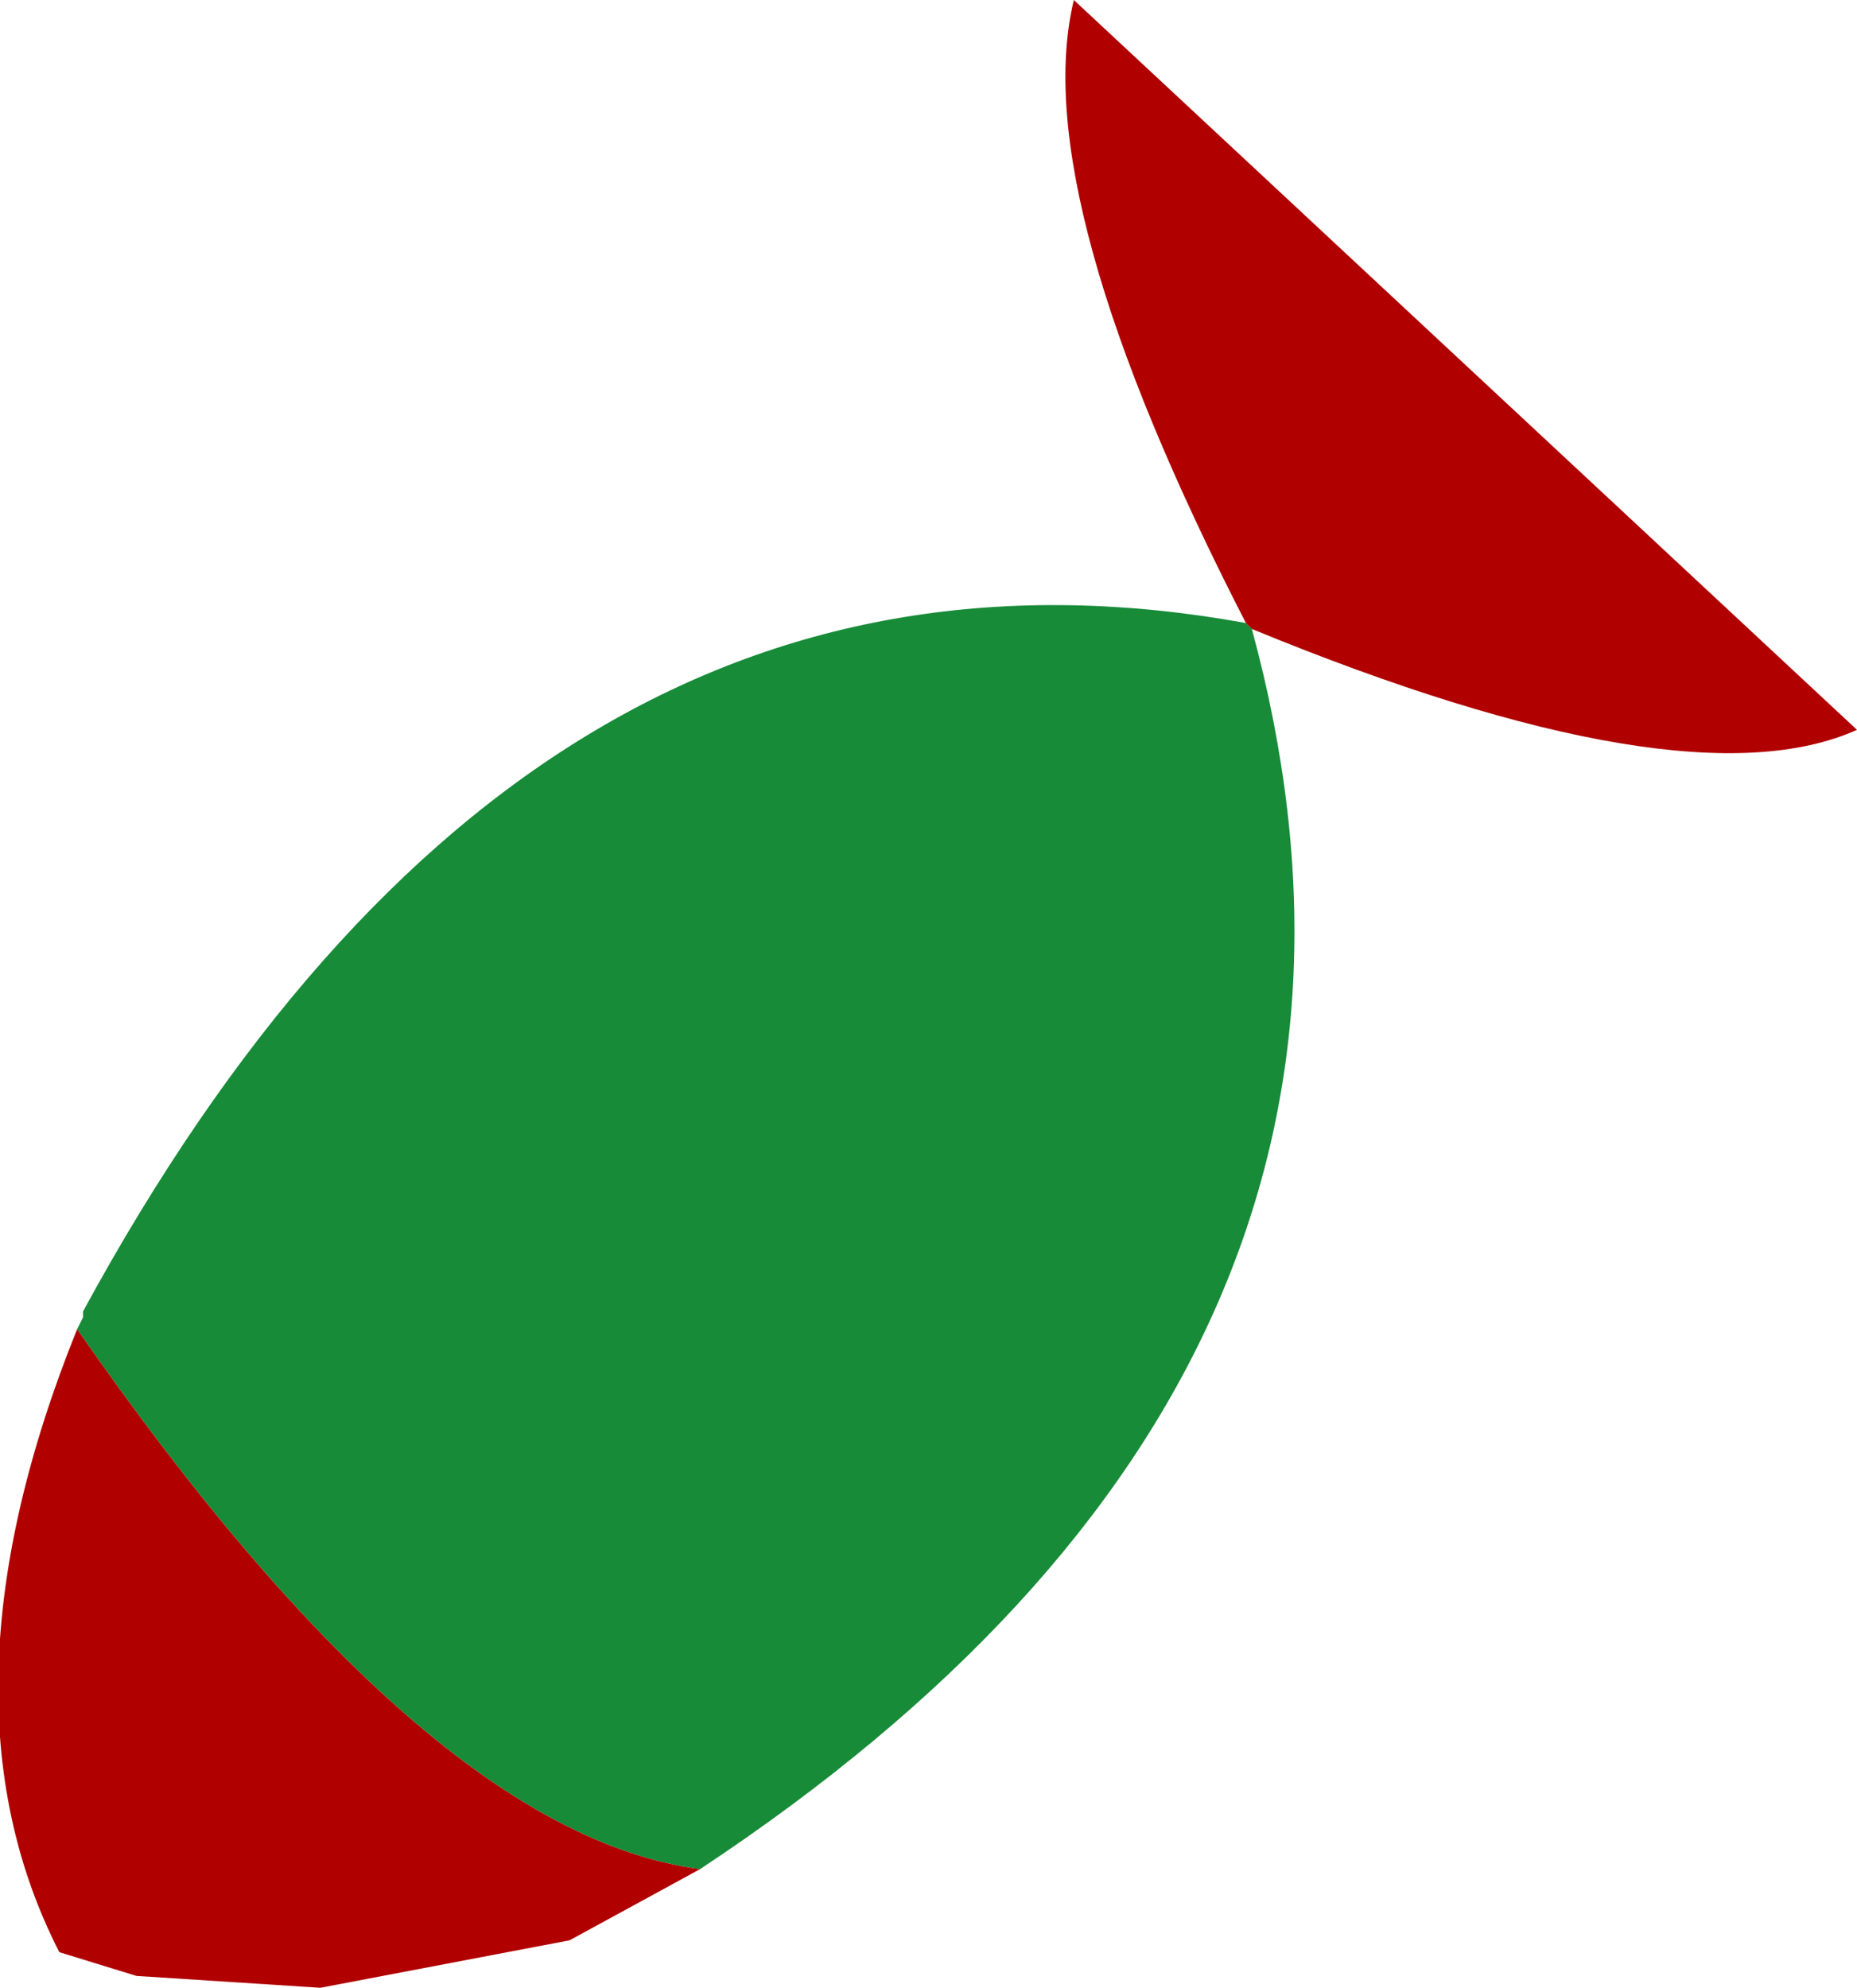 <?xml version="1.0" encoding="UTF-8" standalone="no"?>
<svg xmlns:xlink="http://www.w3.org/1999/xlink" height="16.75px" width="15.65px" xmlns="http://www.w3.org/2000/svg">
  <g transform="matrix(1.0, 0.0, 0.0, 1.0, 34.3, 14.7)">
    <path d="M-23.8 -9.45 L-23.75 -9.4 Q-22.05 -3.15 -28.4 1.05 -30.7 0.75 -33.65 -3.5 L-33.6 -3.6 -33.6 -3.65 Q-29.85 -10.55 -23.8 -9.45" fill="#178b38" fill-rule="evenodd" stroke="none"/>
    <path d="M-23.75 -9.4 L-23.8 -9.45 Q-25.65 -13.05 -25.25 -14.7 L-18.65 -8.55 Q-20.1 -7.9 -23.75 -9.4 M-33.65 -3.5 Q-30.7 0.75 -28.4 1.05 L-29.5 1.65 -31.6 2.05 -33.15 1.95 -33.8 1.75 Q-34.9 -0.4 -33.65 -3.5" fill="#b00000" fill-rule="evenodd" stroke="none"/>
  </g>
</svg>
